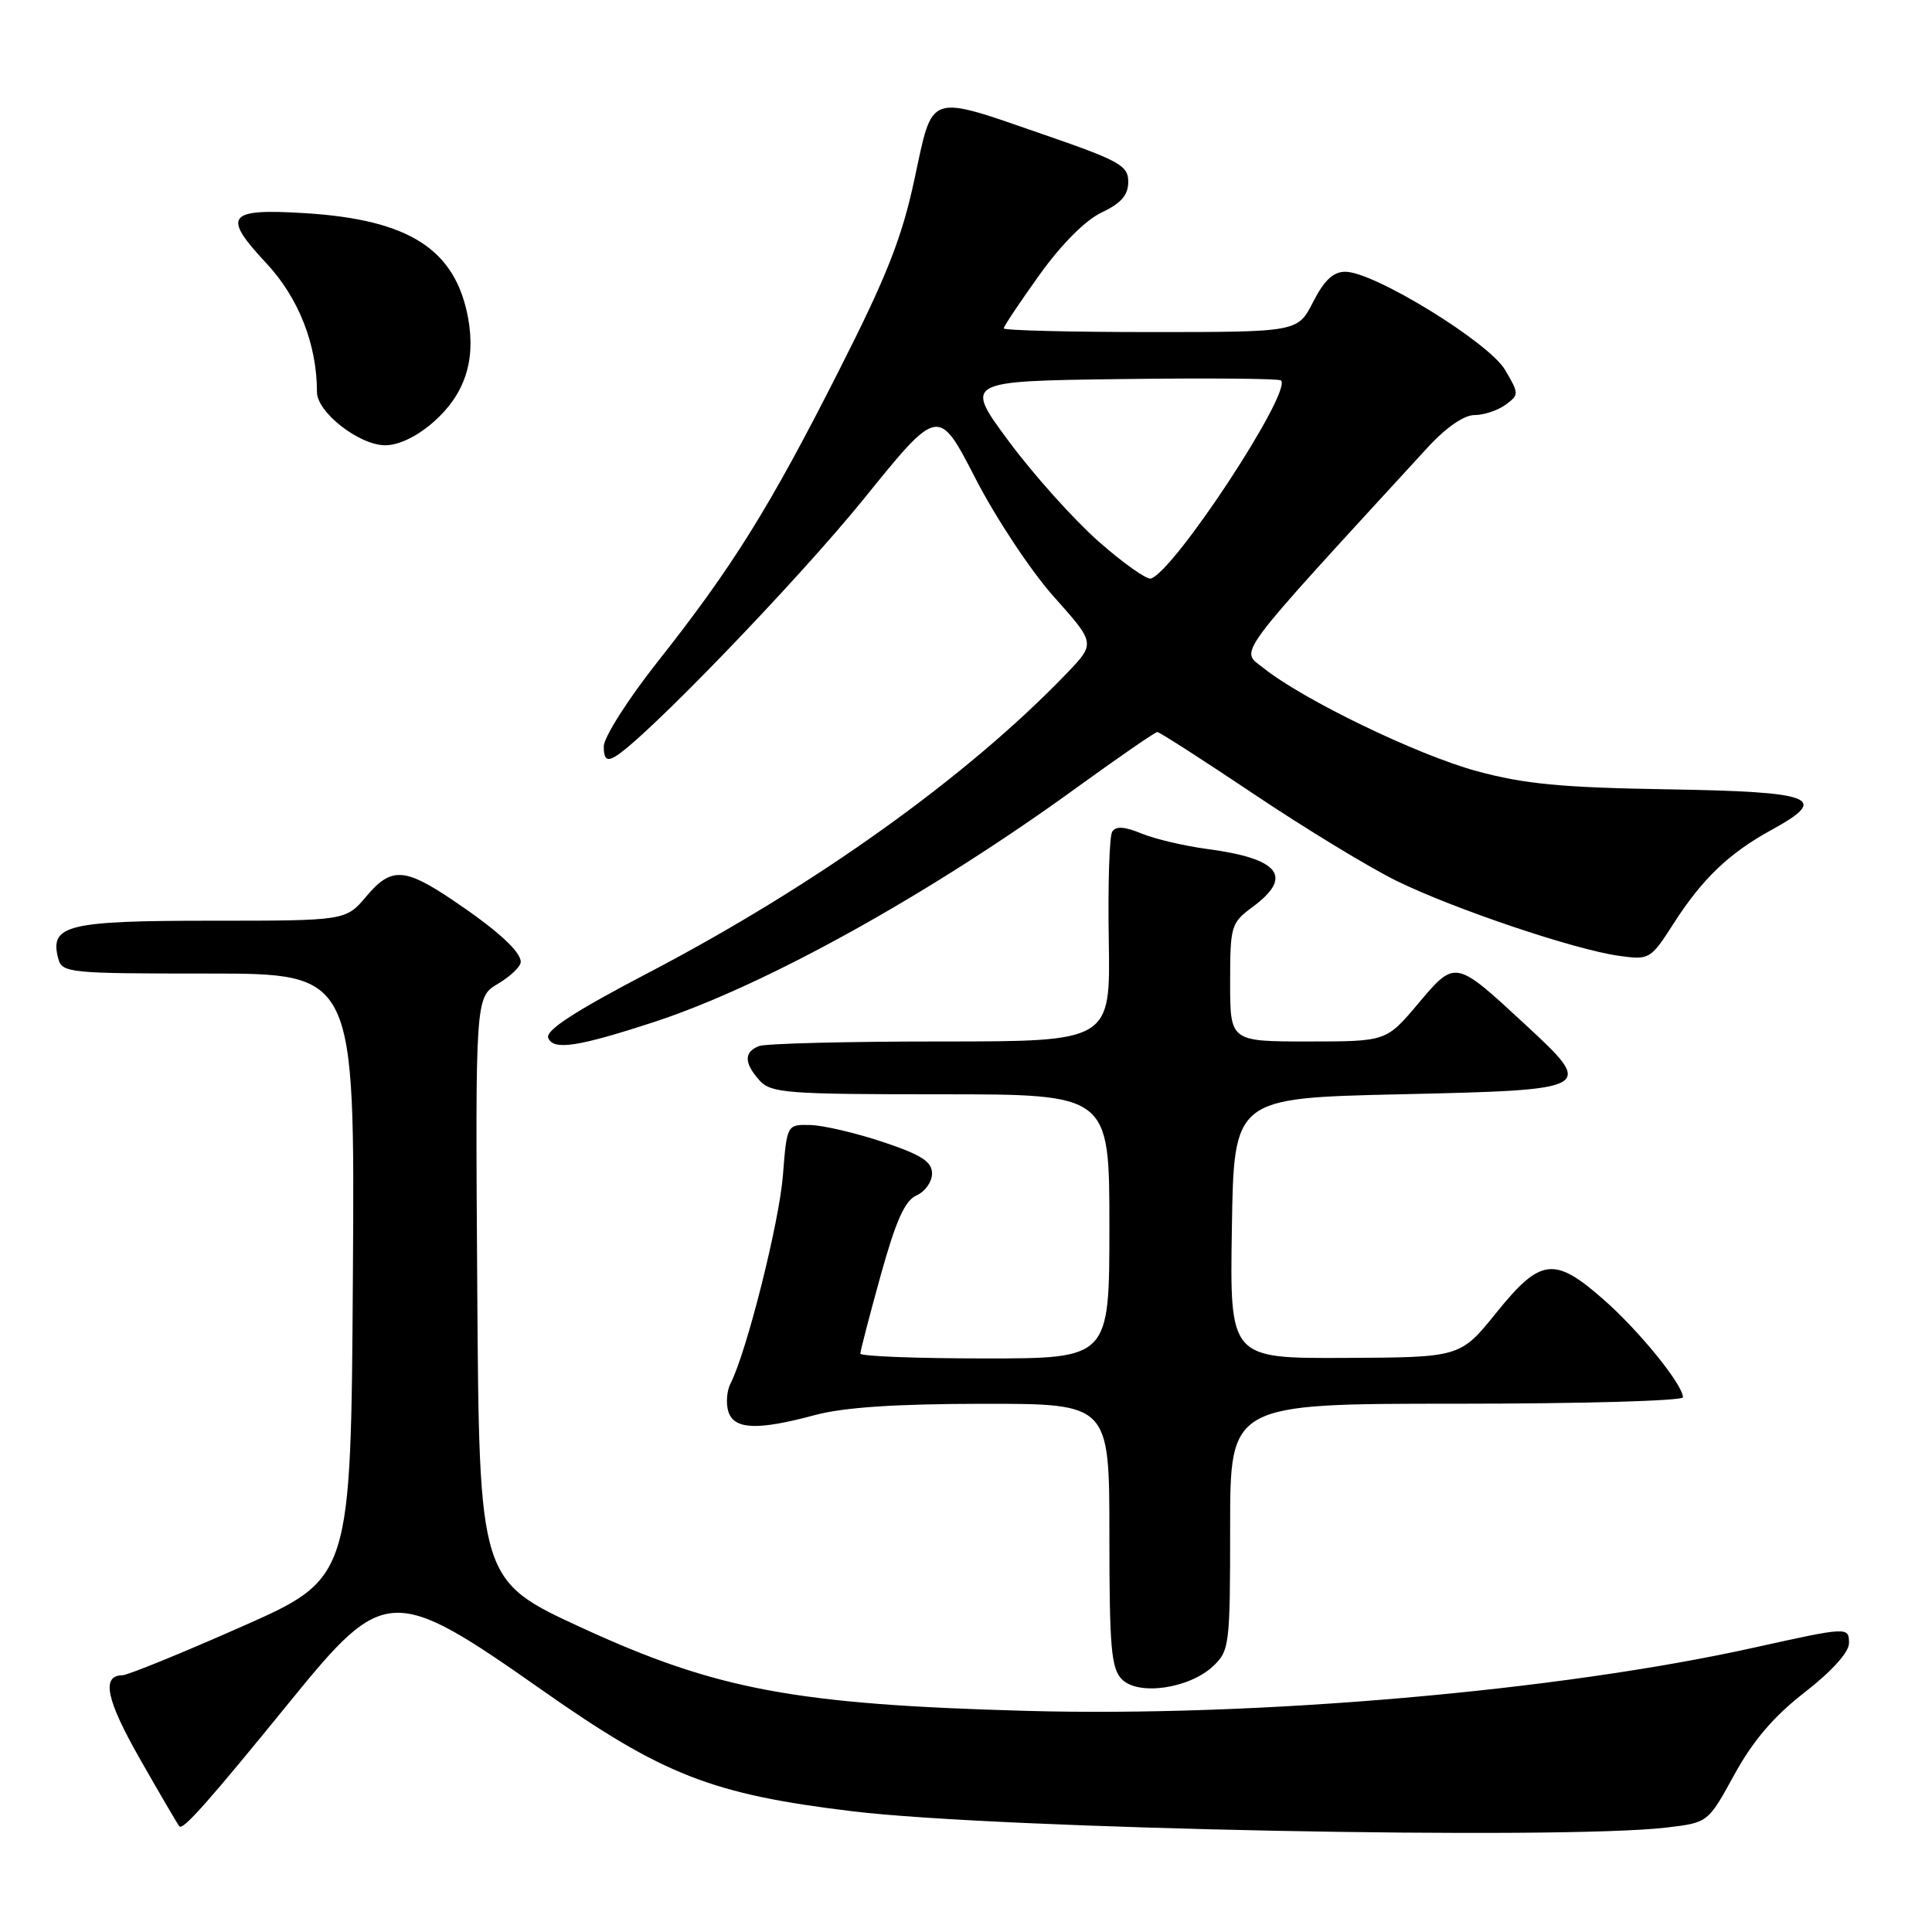 <?xml version="1.0" encoding="UTF-8" standalone="no"?>
<!DOCTYPE svg PUBLIC "-//W3C//DTD SVG 1.1//EN" "http://www.w3.org/Graphics/SVG/1.1/DTD/svg11.dtd" >
<svg xmlns="http://www.w3.org/2000/svg" xmlns:xlink="http://www.w3.org/1999/xlink" version="1.1" viewBox="0 0 256 256">
 <g >
 <path fill="currentColor"
d=" M 220.92 242.15 C 226.33 241.50 226.33 241.50 229.82 235.13 C 232.28 230.65 235.05 227.40 239.16 224.22 C 242.74 221.44 245.00 218.92 245.00 217.73 C 245.00 215.55 244.87 215.56 232.50 218.30 C 206.55 224.07 166.57 227.54 136.00 226.70 C 105.41 225.85 94.99 223.91 77.18 215.73 C 63.50 209.44 63.50 209.44 63.24 170.79 C 62.98 132.13 62.98 132.13 65.99 130.35 C 67.64 129.37 69.00 128.07 69.00 127.46 C 69.00 126.07 65.84 123.20 59.96 119.25 C 53.59 114.96 51.81 114.89 48.56 118.75 C 45.82 122.00 45.82 122.00 27.98 122.00 C 8.91 122.00 6.55 122.58 7.71 126.98 C 8.21 128.92 9.02 129.00 27.63 129.00 C 47.02 129.00 47.02 129.00 46.76 169.07 C 46.50 209.14 46.50 209.14 32.00 215.55 C 24.02 219.08 16.92 221.97 16.22 221.98 C 13.39 222.02 14.07 225.23 18.60 233.17 C 21.21 237.75 23.53 241.72 23.77 242.00 C 24.24 242.56 27.71 238.64 38.59 225.26 C 50.90 210.11 52.06 210.06 71.76 223.90 C 87.88 235.23 94.33 237.75 113.00 240.01 C 132.40 242.35 206.94 243.83 220.92 242.15 Z  M 160.74 220.78 C 162.91 218.74 163.00 217.99 163.00 202.33 C 163.00 186.00 163.00 186.00 193.00 186.00 C 209.50 186.00 223.00 185.62 223.00 185.15 C 223.00 183.49 217.23 176.37 212.51 172.22 C 205.96 166.45 204.14 166.67 198.28 173.93 C 193.50 179.86 193.50 179.86 178.23 179.93 C 162.95 180.00 162.95 180.00 163.23 162.75 C 163.50 145.50 163.50 145.50 185.49 145.00 C 211.36 144.41 211.42 144.38 202.00 135.66 C 192.78 127.13 192.85 127.14 187.90 133.00 C 183.69 138.00 183.69 138.00 173.34 138.00 C 163.00 138.00 163.00 138.00 163.00 130.19 C 163.00 122.67 163.11 122.29 166.00 120.16 C 171.42 116.15 169.55 113.77 160.00 112.50 C 156.97 112.10 153.05 111.18 151.27 110.45 C 148.99 109.51 147.85 109.44 147.37 110.21 C 147.00 110.81 146.79 117.31 146.92 124.65 C 147.14 138.00 147.14 138.00 124.65 138.00 C 112.28 138.00 101.45 138.27 100.58 138.61 C 98.55 139.39 98.58 140.87 100.65 143.17 C 102.16 144.84 104.28 145.00 124.65 145.00 C 147.00 145.00 147.00 145.00 147.00 162.50 C 147.00 180.00 147.00 180.00 130.50 180.00 C 121.42 180.00 114.00 179.71 114.00 179.36 C 114.00 179.01 115.21 174.35 116.69 169.01 C 118.71 161.74 119.90 159.08 121.44 158.40 C 122.57 157.91 123.50 156.60 123.50 155.50 C 123.50 153.93 122.11 153.03 117.00 151.32 C 113.42 150.13 109.10 149.11 107.38 149.07 C 104.27 149.00 104.27 149.00 103.74 155.75 C 103.25 162.00 98.93 179.16 96.81 183.29 C 96.30 184.27 96.17 185.96 96.51 187.04 C 97.27 189.43 100.34 189.56 108.00 187.50 C 111.80 186.48 118.66 186.02 130.25 186.01 C 147.00 186.00 147.00 186.00 147.00 203.43 C 147.00 218.38 147.24 221.09 148.67 222.53 C 150.86 224.72 157.58 223.74 160.74 220.78 Z  M 86.76 135.39 C 101.39 130.59 123.14 118.53 142.66 104.37 C 148.25 100.32 153.06 97.00 153.35 97.00 C 153.64 97.00 159.42 100.71 166.19 105.25 C 172.96 109.79 181.45 114.95 185.05 116.72 C 192.69 120.46 208.71 125.86 214.57 126.66 C 218.56 127.21 218.72 127.12 221.78 122.34 C 225.59 116.41 229.12 113.04 234.78 109.94 C 242.51 105.71 240.44 104.91 221.00 104.59 C 206.88 104.36 201.98 103.89 195.65 102.17 C 187.77 100.02 172.72 92.75 167.42 88.52 C 164.32 86.05 163.00 87.81 189.21 59.25 C 191.59 56.66 193.99 55.00 195.36 55.00 C 196.60 55.00 198.46 54.39 199.48 53.64 C 201.30 52.31 201.30 52.19 199.42 49.00 C 197.28 45.36 182.07 36.01 178.27 36.01 C 176.67 36.00 175.46 37.14 174.00 40.00 C 171.96 44.00 171.96 44.00 152.48 44.00 C 141.77 44.00 133.00 43.78 133.00 43.51 C 133.00 43.24 135.14 40.04 137.75 36.40 C 140.66 32.34 143.85 29.15 146.00 28.14 C 148.56 26.93 149.50 25.84 149.50 24.09 C 149.50 21.95 148.37 21.31 138.50 17.90 C 122.75 12.46 123.67 12.14 121.17 23.75 C 119.49 31.58 117.51 36.60 111.11 49.21 C 101.96 67.27 97.07 75.12 87.11 87.72 C 83.20 92.67 80.00 97.71 80.00 98.91 C 80.00 100.52 80.38 100.89 81.44 100.29 C 85.17 98.21 105.63 77.01 114.48 66.08 C 124.35 53.87 124.35 53.87 129.25 63.39 C 131.94 68.63 136.62 75.69 139.65 79.08 C 145.16 85.25 145.16 85.25 141.33 89.24 C 128.15 102.95 108.05 117.33 85.80 128.96 C 76.16 134.00 72.27 136.53 72.64 137.52 C 73.30 139.22 76.55 138.73 86.76 135.39 Z  M 57.44 55.92 C 61.57 52.29 63.06 47.81 62.03 42.16 C 60.36 33.05 54.25 29.11 40.47 28.25 C 30.10 27.60 29.37 28.55 35.29 34.88 C 39.57 39.46 42.00 45.63 42.00 51.96 C 42.00 54.63 47.61 59.00 51.04 59.00 C 52.84 59.00 55.25 57.84 57.44 55.92 Z  M 145.56 71.74 C 142.30 68.86 136.95 62.90 133.69 58.50 C 127.76 50.50 127.76 50.50 148.52 50.23 C 159.95 50.08 169.49 50.16 169.74 50.41 C 171.24 51.91 155.62 75.69 152.50 76.66 C 151.95 76.83 148.83 74.62 145.56 71.74 Z "/>
</g>
</svg>